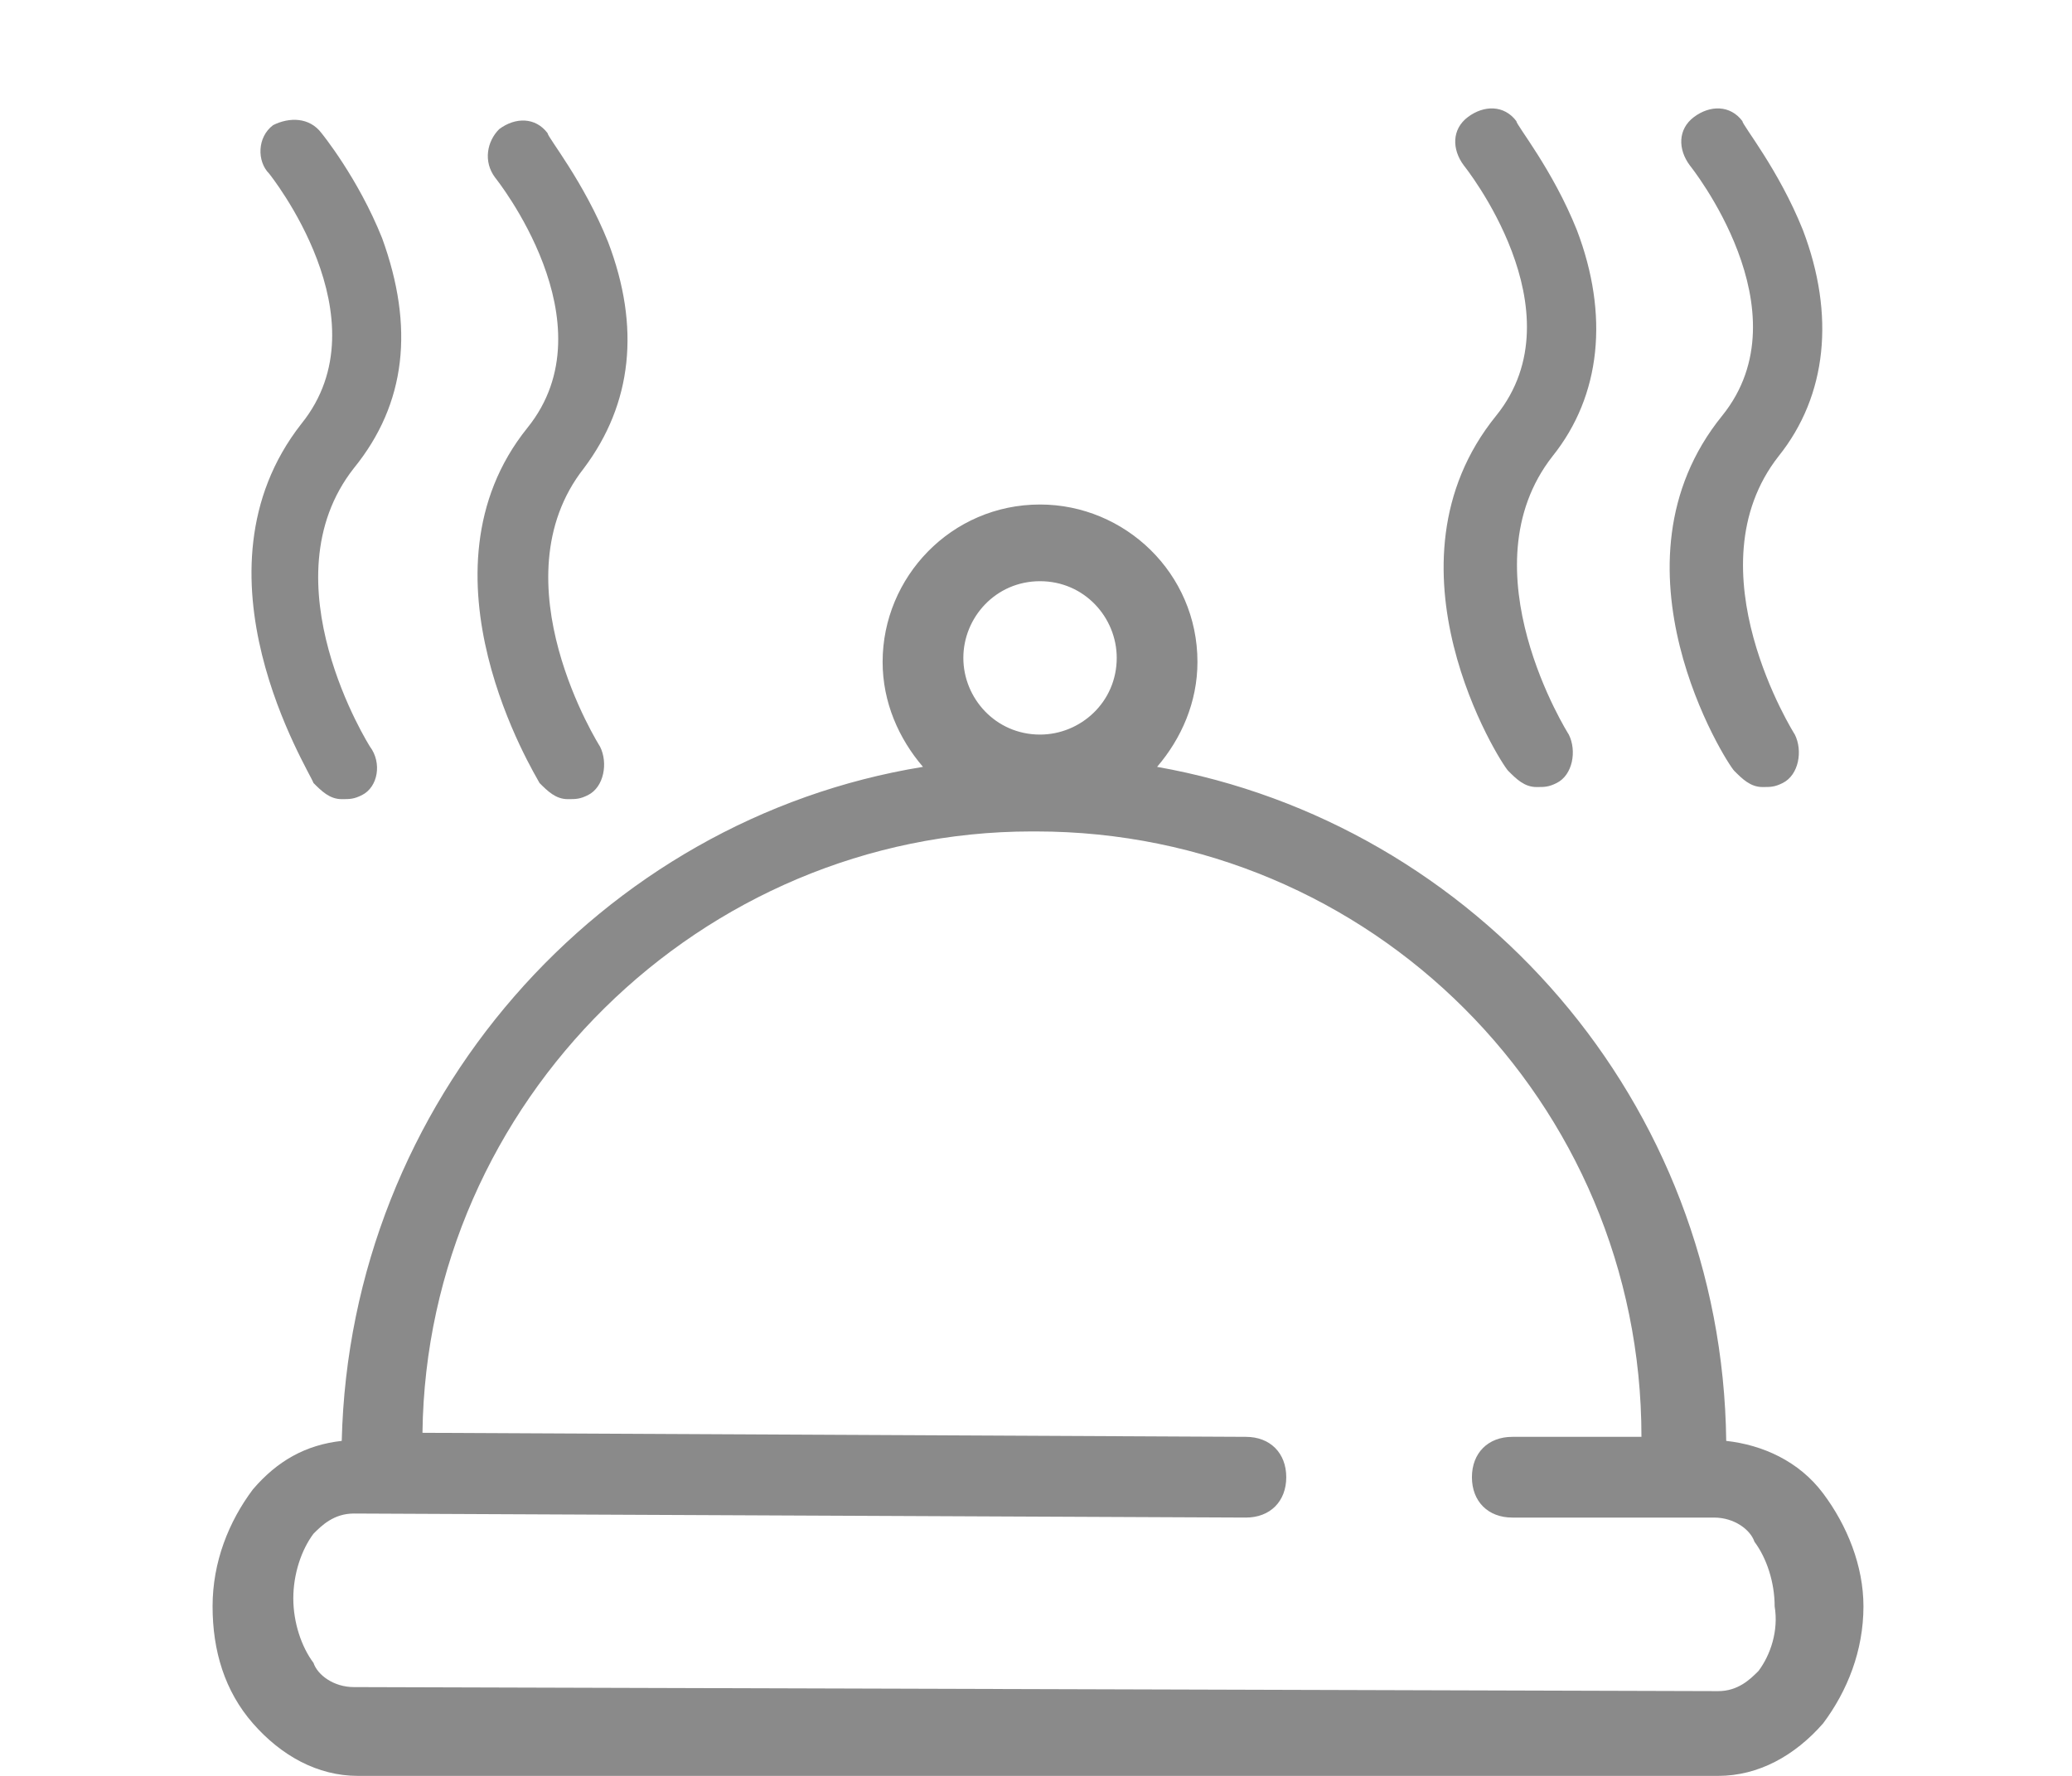 <?xml version="1.0" standalone="no"?><!DOCTYPE svg PUBLIC "-//W3C//DTD SVG 1.1//EN" "http://www.w3.org/Graphics/SVG/1.1/DTD/svg11.dtd"><svg t="1576415418760" class="icon" viewBox="0 0 1024 1024" version="1.1" xmlns="http://www.w3.org/2000/svg" p-id="3167" width="28" height="24" xmlns:xlink="http://www.w3.org/1999/xlink"><defs><style type="text/css"></style></defs><path d="M225.745 451.49c4.655 4.655 9.31 9.31 16.291 9.31 4.655 0 6.982 0 11.637-2.327 9.309-4.655 11.636-18.618 6.982-27.928 0 0-60.51-95.418-9.31-160.581 27.928-37.237 32.582-81.455 13.964-130.328C251.345 104.727 230.4 79.127 230.4 76.8c-6.982-9.31-18.618-9.31-27.927-2.327-6.982 6.982-9.31 18.618-2.328 27.927 0 0 67.491 83.782 18.619 144.29-67.491 83.783 4.654 200.146 6.981 204.8z m558.546-6.98c4.654 4.654 9.309 9.308 16.29 9.308 4.655 0 6.983 0 11.637-2.327 9.31-4.655 11.637-18.618 6.982-27.927 0 0-60.51-95.419-9.31-160.582 27.928-34.91 32.583-81.455 13.965-130.327-13.964-34.91-34.91-60.51-34.91-62.837-6.981-9.309-18.618-9.309-27.927-2.327-9.309 6.982-9.309 18.618-2.327 27.927 0 0 67.49 83.782 18.618 144.291-69.818 86.11 2.327 200.146 6.982 204.8z m130.327 0c4.655 4.654 9.31 9.308 16.291 9.308 4.655 0 6.982 0 11.636-2.327 9.31-4.655 11.637-18.618 6.982-27.927 0 0-60.509-95.419-9.309-160.582 27.927-34.91 32.582-81.455 13.964-130.327-13.964-34.91-34.91-60.51-34.91-62.837-6.981-9.309-18.617-9.309-27.927-2.327-9.309 6.982-9.309 18.618-2.327 27.927 0 0 67.491 83.782 18.618 144.291-69.818 86.11 2.328 200.146 6.982 204.8z m-819.2 6.98c4.655 4.655 9.31 9.31 16.291 9.31 4.655 0 6.982 0 11.636-2.327 9.31-4.655 11.637-18.618 4.655-27.928 0 0-60.51-95.418-9.31-160.581 30.255-37.237 34.91-81.455 16.292-132.655-13.964-34.909-34.91-60.509-34.91-60.509-6.981-9.31-18.617-9.31-27.927-4.655-9.309 6.982-9.309 20.946-2.327 27.928 0 0 67.491 83.782 18.618 144.29-67.49 86.11 4.655 200.146 6.982 207.128z m870.4 409.6c-13.963-18.617-34.909-27.926-55.854-30.254-2.328-195.49-144.291-356.072-328.146-388.654 13.964-16.291 23.273-37.237 23.273-60.51 0-51.2-41.891-90.763-90.764-90.763-51.2 0-90.763 41.891-90.763 90.764 0 23.272 9.309 44.218 23.272 60.509-186.181 30.254-330.472 193.163-335.127 388.654-20.945 2.328-37.236 11.637-51.2 27.928-13.964 18.618-23.273 41.89-23.273 67.49 0 25.6 6.982 48.873 23.273 67.491C76.8 1012.364 97.745 1024 121.02 1024h784.29c23.273 0 44.218-11.636 60.51-30.255 13.963-18.618 23.272-41.89 23.272-67.49 0-23.273-9.31-46.546-23.273-65.164z m-451.49-525.963c25.6 0 44.217 20.946 44.217 44.218 0 25.6-20.945 44.219-44.218 44.219-25.6 0-44.218-20.946-44.218-44.219 0-23.272 18.618-44.218 44.218-44.218z m414.254 628.364c-4.655 4.654-11.637 11.636-23.273 11.636L118.691 972.8c-11.636 0-20.946-6.982-23.273-13.964-6.982-9.309-11.636-23.272-11.636-37.236 0-13.964 4.654-27.927 11.636-37.236 4.655-4.655 11.637-11.637 23.273-11.637l514.327 2.328c13.964 0 23.273-9.31 23.273-23.273s-9.31-23.273-23.273-23.273l-474.763-2.327c2.327-190.837 160.581-346.764 351.418-346.764H512c193.164 0 349.09 155.927 349.09 349.091h-74.472c-13.963 0-23.273 9.31-23.273 23.273s9.31 23.273 23.273 23.273h116.364c11.636 0 20.945 6.981 23.273 13.963 6.981 9.31 11.636 23.273 11.636 37.237 2.327 13.963-2.327 27.927-9.31 37.236z" p-id="3168" fill="#8a8a8a"></path></svg>
